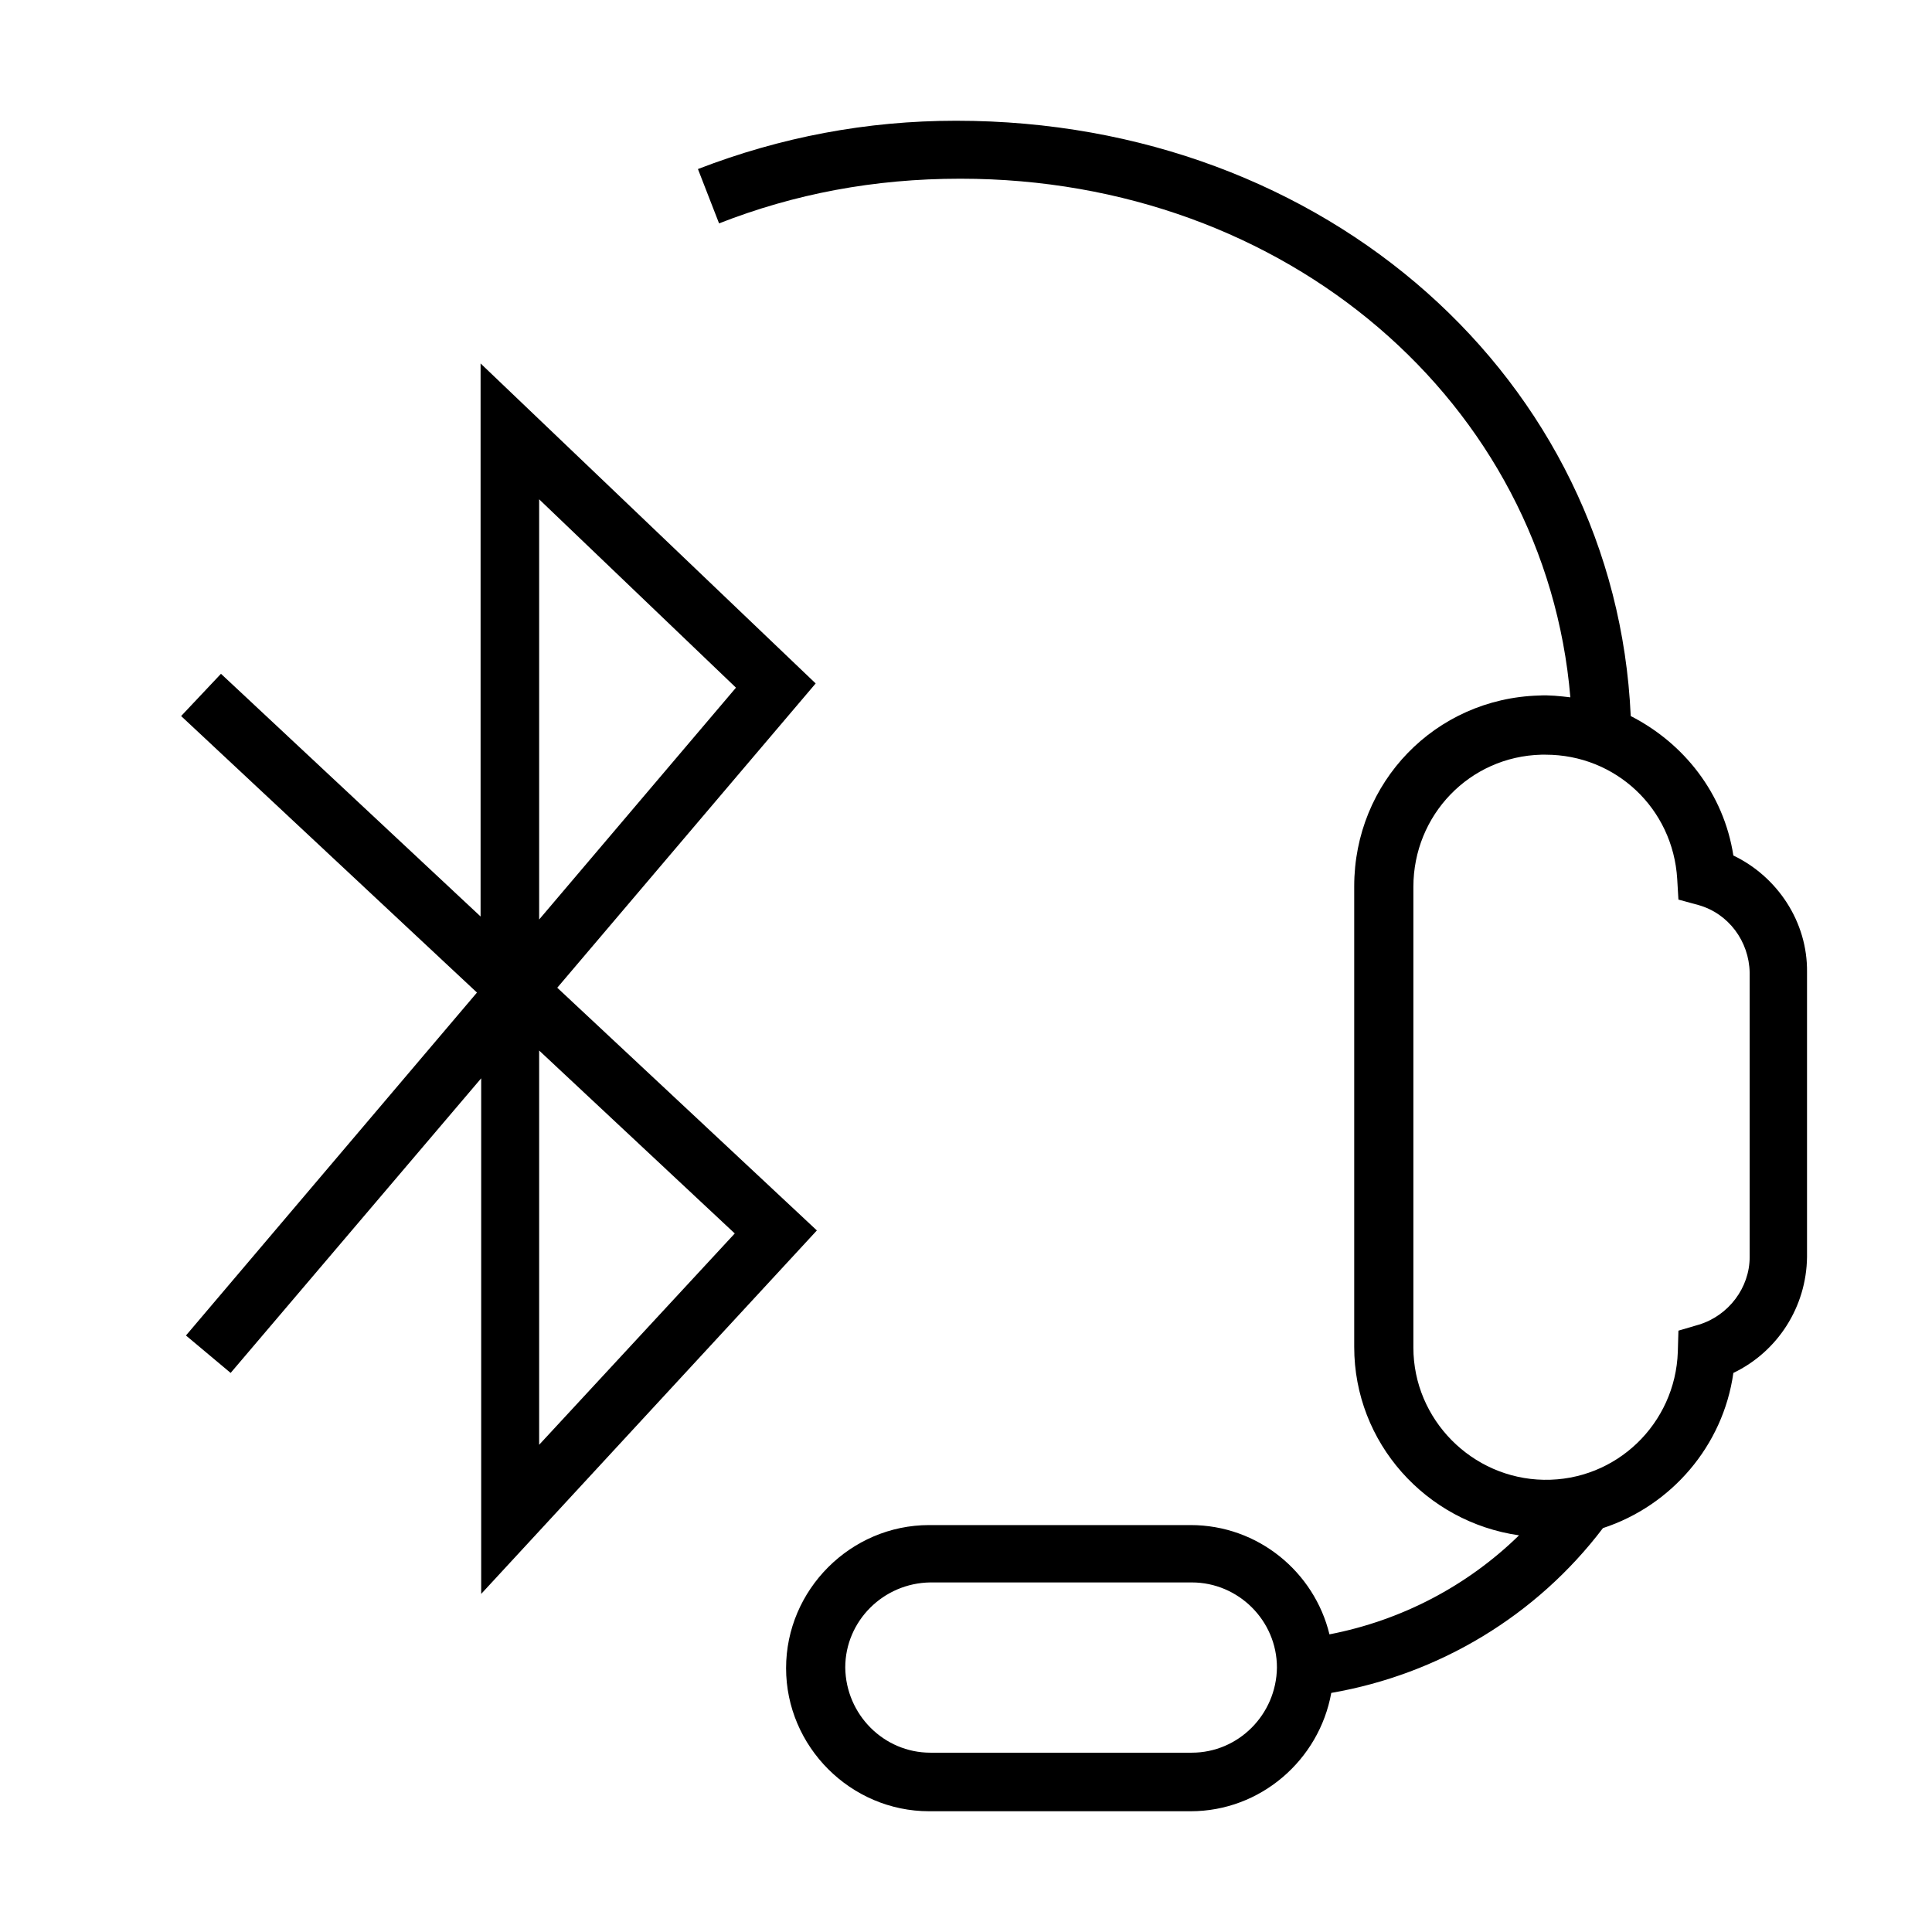 <svg width="32" height="32" viewBox="0 0 32 32" fill="none" xmlns="http://www.w3.org/2000/svg">
<path d="M13.53 20.38L9.23 16.36L13.51 11.32L7.96 6.02V15.18L3.66 11.16L3 11.86L7.9 16.44L3.08 22.12L3.82 22.74L7.97 17.86V26.4L13.53 20.38ZM8.93 8.27L12.19 11.39L8.93 15.23V8.27ZM8.93 17.4L12.17 20.43L8.93 23.93V17.4Z" fill="black"/>
<path d="M28.71 14.17C28.55 13.14 27.89 12.31 27.01 11.86C26.76 6.3 21.98 2 15.84 2H15.83C14.36 2 12.93 2.27 11.56 2.8L11.91 3.7C13.16 3.21 14.48 2.96 15.9 2.96H15.91C21.32 2.96 25.6 6.68 26.01 11.55C25.84 11.53 25.66 11.51 25.49 11.52C23.77 11.57 22.43 12.96 22.43 14.68V22.31C22.43 23.9 23.62 25.21 25.16 25.43C24.3 26.27 23.21 26.84 22.02 27.07C21.77 26.04 20.84 25.26 19.72 25.26H15.39C14.09 25.26 13.02 26.33 13.02 27.63C13.02 28.93 14.09 30 15.39 30H19.72C20.88 30 21.85 29.15 22.05 28.04C23.84 27.73 25.45 26.76 26.55 25.31C27.68 24.94 28.54 23.95 28.71 22.74C29.44 22.39 29.92 21.65 29.93 20.82V16.1C29.94 15.27 29.44 14.52 28.71 14.17ZM19.74 29.03H15.41C14.64 29.03 14.01 28.4 14 27.62C14 26.85 14.63 26.22 15.41 26.21H19.74C20.51 26.21 21.15 26.84 21.15 27.62C21.14 28.4 20.51 29.03 19.74 29.03ZM28.98 20.82C28.98 21.33 28.63 21.79 28.14 21.94L27.8 22.04L27.79 22.39C27.75 23.58 26.77 24.53 25.57 24.51C24.38 24.49 23.41 23.51 23.41 22.32V14.69C23.41 13.5 24.34 12.53 25.53 12.5C25.55 12.5 25.58 12.5 25.6 12.5C26.76 12.5 27.71 13.39 27.78 14.56L27.8 14.9L28.13 14.99C28.63 15.13 28.97 15.59 28.98 16.11V20.82Z" fill="black"/>
</svg>
